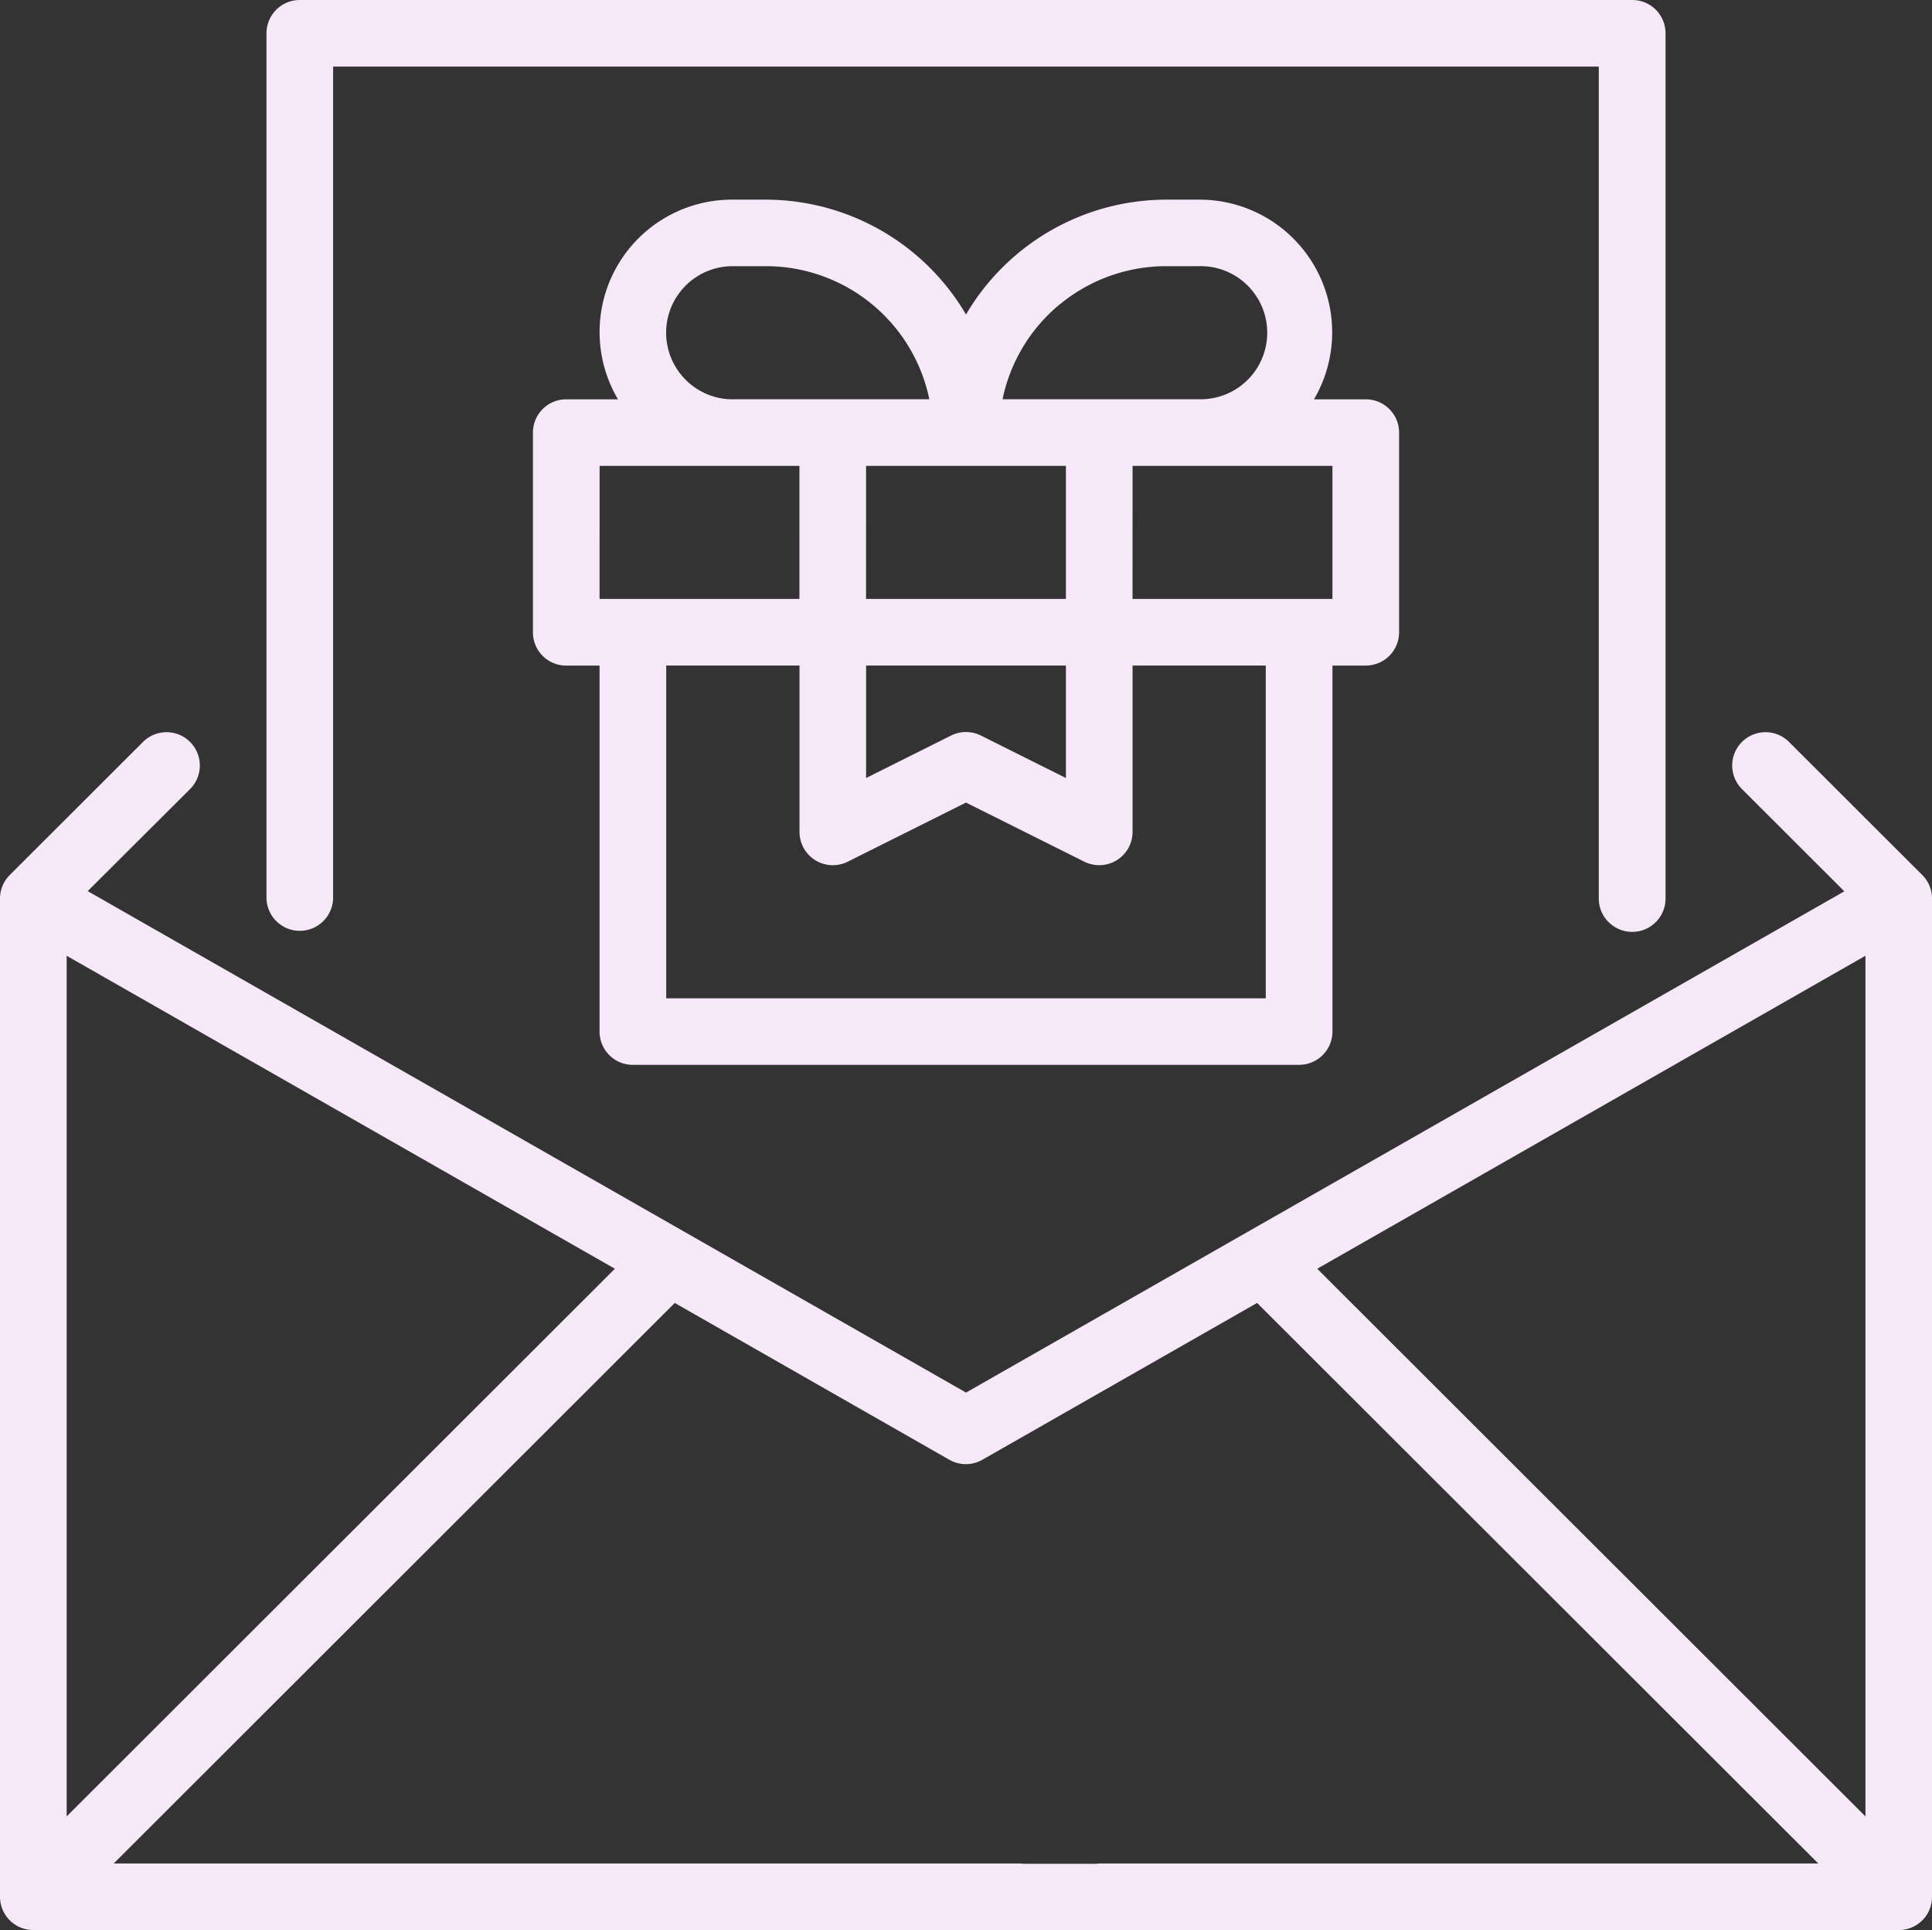 <svg xmlns="http://www.w3.org/2000/svg" width="53.33" height="53.268" viewBox="0 0 53.33 53.268">
  <rect x="0" y="0" width="53.33" height="53.268" fill="#333333" stroke="none"/>
  <path id="Unión_1" data-name="Unión 1" d="M26.631,53.267H.92A.918.918,0,0,1,0,52.348V24.8a.918.918,0,0,1,.269-.65l3.678-3.673a.919.919,0,1,1,1.3,1.3L2.421,24.594l24.245,13.84L50.91,24.6l-2.826-2.823a.919.919,0,1,1,1.3-1.3l3.678,3.673a.918.918,0,0,1,.269.649V52.349a.918.918,0,0,1-.92.919H26.631Zm3.652-1.828a.2.2,0,0,1,.06-.009H50.191L34.7,35.96l-7.583,4.328a.919.919,0,0,1-.912,0h0L18.626,35.96,3.139,51.43H28.131a.929.929,0,0,1,.125.009ZM36.36,35.016,51.493,50.131V26.378ZM1.84,50.131,16.973,35.016,1.84,26.378Zm28.5,1.3h0ZM17.47,29.389a.918.918,0,0,1-.92-.919v-10.1h-.92a.917.917,0,0,1-.919-.919V11.94a.917.917,0,0,1,.919-.919h1.428a3.654,3.654,0,0,1,3.17-5.511h.92a6.419,6.419,0,0,1,5.517,3.17,6.419,6.419,0,0,1,5.517-3.17h.92a3.661,3.661,0,0,1,3.169,5.511H37.7a.919.919,0,0,1,.92.919v5.51a.919.919,0,0,1-.92.919h-.92v10.1a.918.918,0,0,1-.92.919Zm.92-1.837H34.94V18.368H31.263V22.96a.921.921,0,0,1-1.331.822h0L26.665,22.15,23.4,23.782a.92.92,0,0,1-1.331-.822V18.368H18.39ZM27.076,20.3h0l2.347,1.172V18.368H23.907v3.105L26.254,20.3a.921.921,0,0,1,.822,0Zm4.186-3.77H36.78V12.858H31.263Zm-7.356,0h5.517V12.858H23.907Zm-7.356,0h5.517V12.858H16.551Zm3.678-5.511h5.425a4.606,4.606,0,0,0-4.506-3.673h-.919a1.836,1.836,0,0,0-1.3,3.137h0A1.832,1.832,0,0,0,20.229,11.021Zm9.046-2.637a4.6,4.6,0,0,0-1.6,2.637H33.1a1.837,1.837,0,1,0,0-3.673h-.92A4.611,4.611,0,0,0,29.275,8.384ZM44.4,25.447a.917.917,0,0,1-.268-.65V1.837H9.195V24.8a.92.92,0,0,1-1.839,0V.919A.918.918,0,0,1,8.275,0h36.78a.918.918,0,0,1,.92.919V24.8a.92.92,0,0,1-1.57.65Z" fill="#f7e8f9"/>
</svg>

